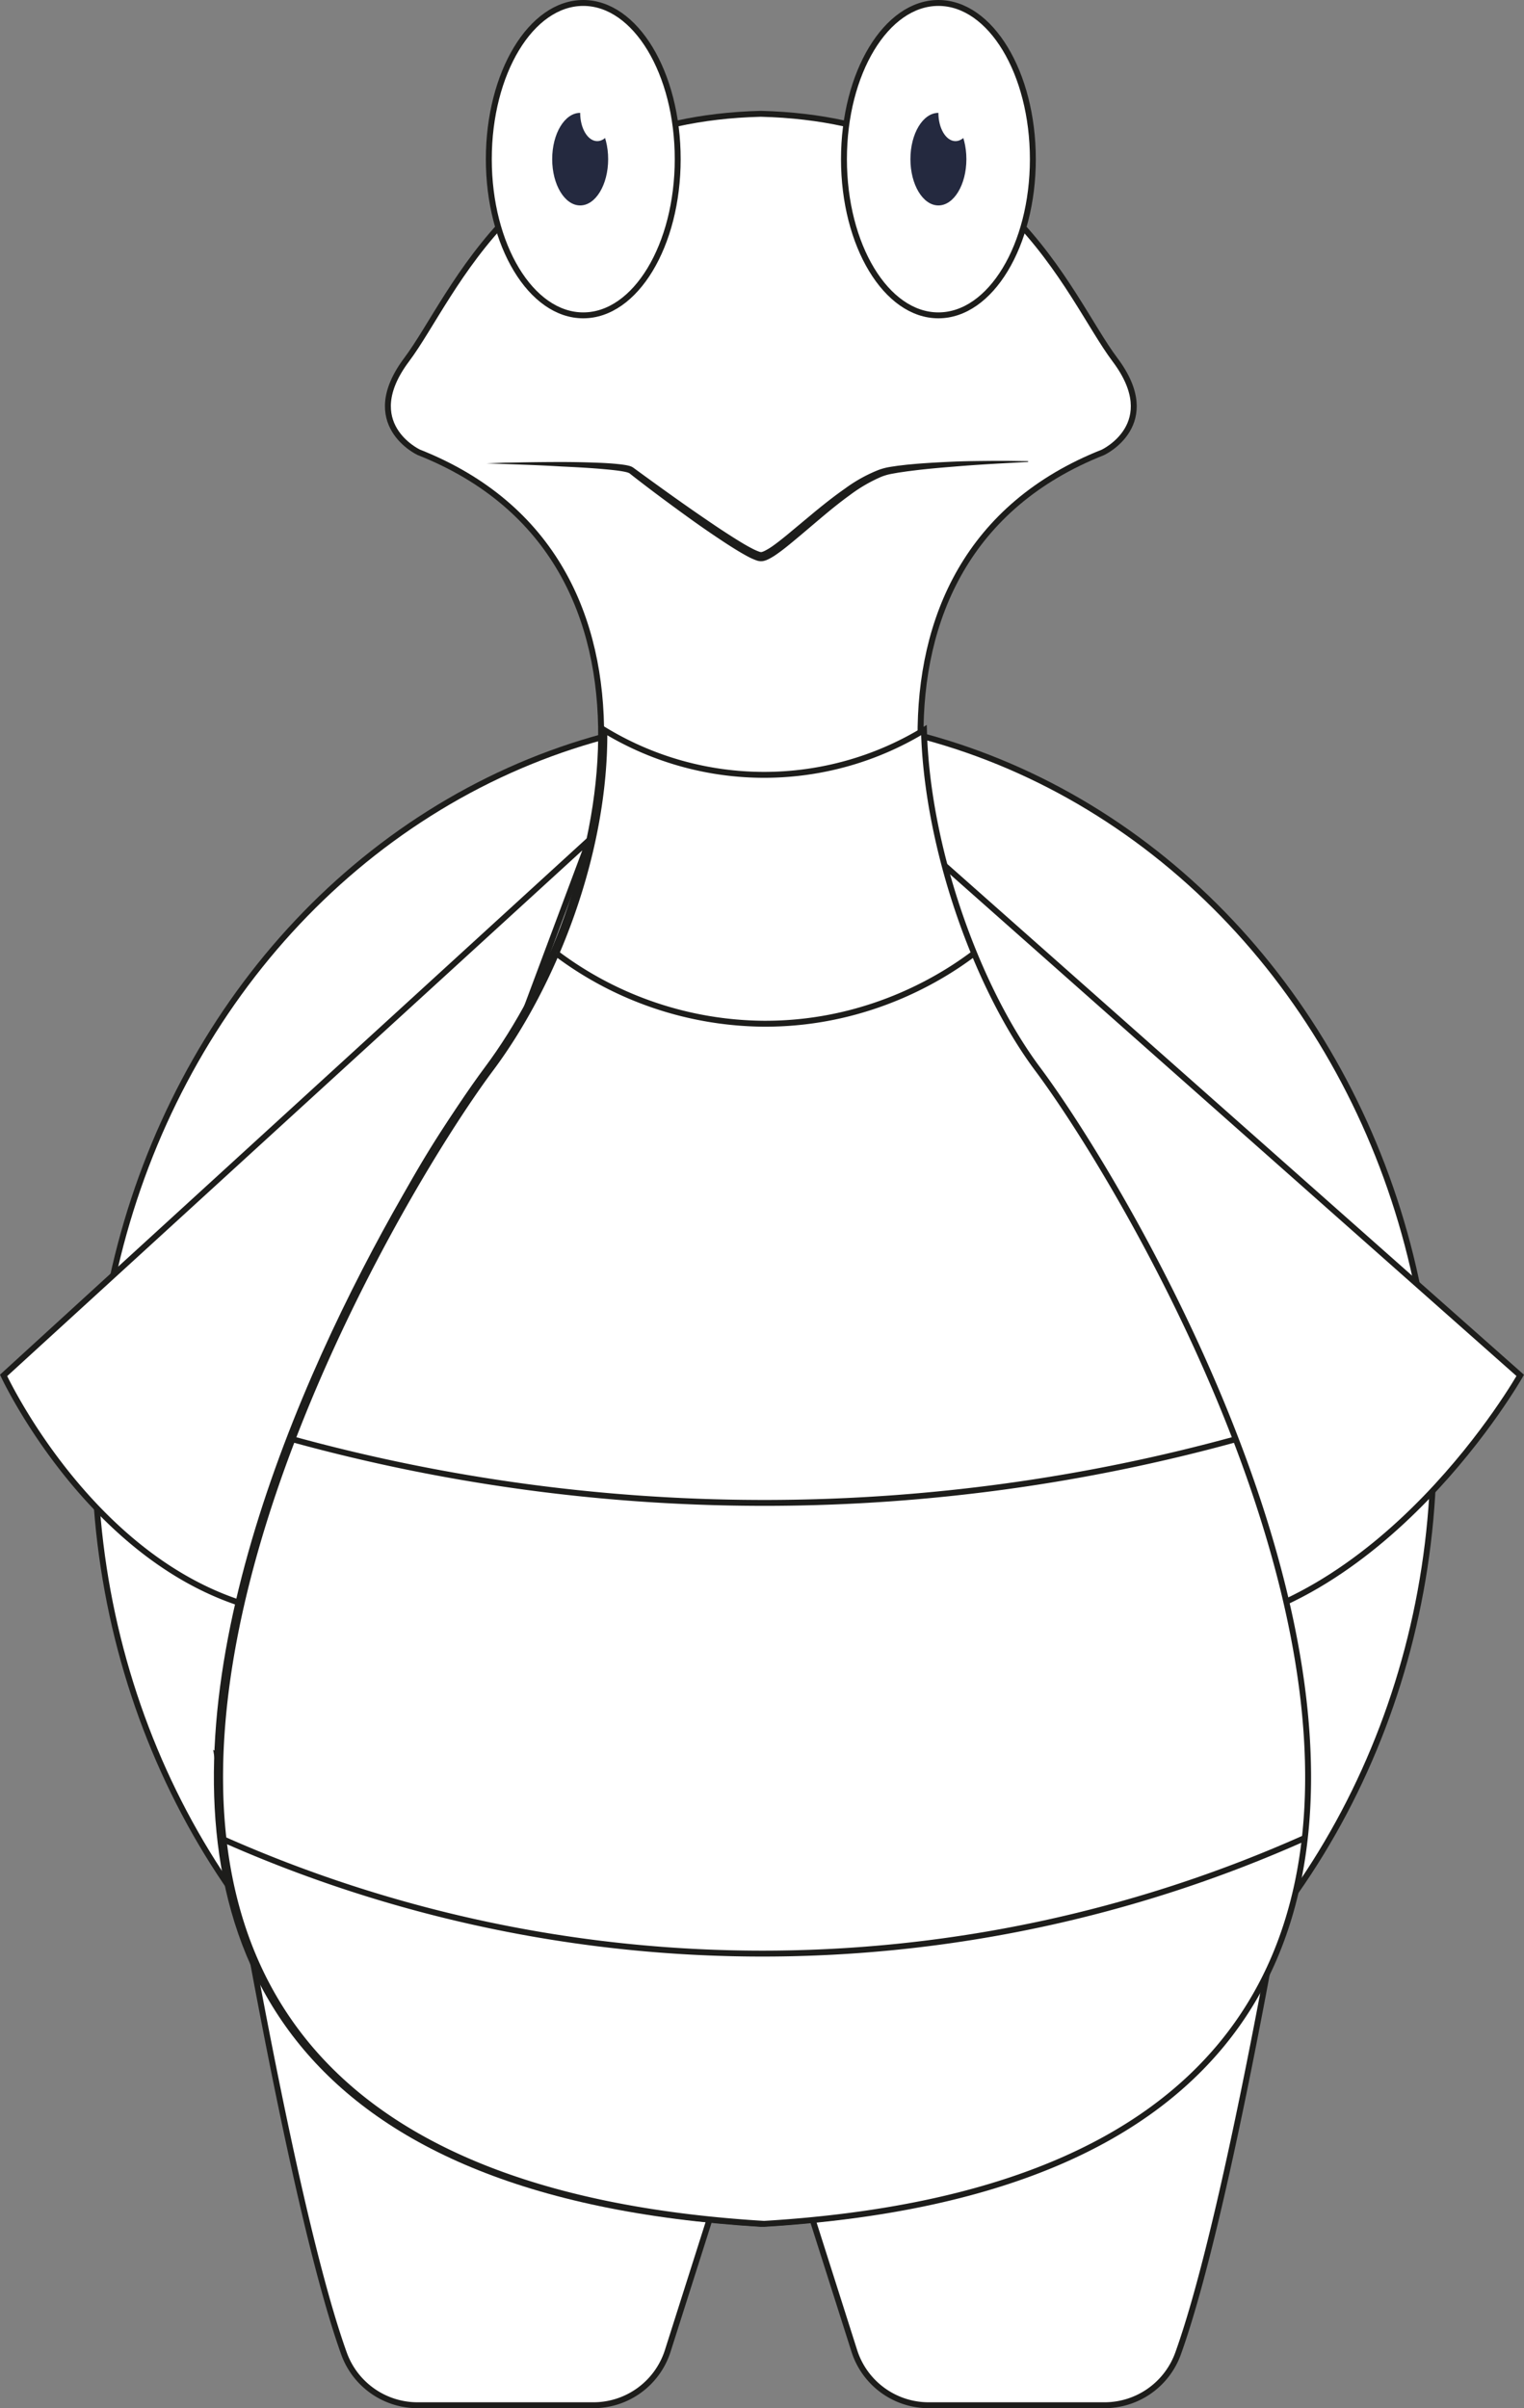 <svg xmlns="http://www.w3.org/2000/svg" viewBox="0 0 691.11 1092.05"><rect x="0" y="0" width="691.11" height="1092.05" fill="#808080" stroke="none"/><defs><style>.cls-1,.cls-3{fill:#fff;}.cls-1{stroke:#1d1d1b;stroke-miterlimit:10;stroke-width:2.68px;}.cls-2{fill:#24293f;}.cls-4{fill:#1d1d1b;}</style></defs><title>Recurso 3</title><g id="Capa_2" data-name="Capa 2"><g id="Capa_2-2" data-name="Capa 2"><ellipse class="cls-1" cx="346.51" cy="656.15" rx="303.64" ry="331.74"/><path class="cls-1" d="M109.53,727.13C39.09,704.48,1.63,623.7,1.63,623.7L267.27,380.88l-31.16,83.35c-28.42,39.54-43.38,57.28-71.7,117.16A956.37,956.37,0,0,0,109.53,727.13Z"/><path class="cls-1" d="M533.13,739.77C627.26,733.37,689.4,623.7,689.4,623.7L415.23,380.88,378.68,475.2Z"/><path class="cls-1" d="M591.73,796.36s-31.7,199-57.44,270.74a35.46,35.46,0,0,1-33.36,23.6H421.12A35.38,35.38,0,0,1,387.4,1066L354.57,962.76Z"/><path class="cls-1" d="M98.5,796.36s31.7,199,57.44,270.74a35.46,35.46,0,0,0,33.36,23.6h79.81A35.38,35.38,0,0,0,302.83,1066l32.83-103.28Z"/><path class="cls-1" d="M469.09,484.79c-56.66-75.85-91.39-231.21,31.07-279.65,0,0,27.42-12.79,5.48-42S455.84,54.35,345,51.61C234.22,54.35,206.34,133.86,184.41,163.1s5.48,42,5.48,42c122.47,48.44,87.74,203.8,31.08,279.65S-83.39,982.56,345,1008.45C773.45,982.56,525.75,560.65,469.09,484.79Z"/><ellipse class="cls-1" cx="264.5" cy="72.17" rx="42.83" ry="70.83"/><ellipse class="cls-1" cx="425.55" cy="72.17" rx="42.83" ry="70.83"/><ellipse class="cls-2" cx="263.1" cy="72.17" rx="12.69" ry="20.99"/><ellipse class="cls-2" cx="425.55" cy="72.17" rx="12.69" ry="20.99"/><path class="cls-1" d="M346.51,1008.45c428.42-25.89,180.72-447.8,124.06-523.66C442.83,447.65,420.36,384.44,419,331.06a139.44,139.44,0,0,1-144.94,0c.56,55.42-22.66,115-51.62,153.73C165.79,560.65-81.91,982.56,346.51,1008.45Z"/><ellipse class="cls-3" cx="270.85" cy="51.18" rx="7.75" ry="12.82"/><ellipse class="cls-3" cx="433.3" cy="51.18" rx="7.75" ry="12.82"/><path class="cls-4" d="M220.62,210.11l8.46-.29,8.46-.16c5.64-.09,11.28-.15,16.93-.15s11.29.12,16.94.34c2.84.11,5.67.27,8.52.56,1.42.14,2.85.31,4.33.59.38.1.73.14,1.14.27a5.65,5.65,0,0,1,1.34.53l.37.22.22.16.42.31.85.62c9.09,6.63,18.22,13.23,27.47,19.62,4.63,3.18,9.26,6.38,14,9.42,2.35,1.52,4.71,3,7.1,4.43,1.2.7,2.4,1.39,3.6,2a24.76,24.76,0,0,0,3.52,1.59,2.49,2.49,0,0,0,.64.16c.12.06.27,0,.42,0s.45-.14.67-.19l.79-.36a28.81,28.81,0,0,0,3.34-2c2.22-1.55,4.4-3.3,6.57-5.06l13-10.83c4.38-3.58,8.84-7.11,13.53-10.38a67.79,67.79,0,0,1,15.14-8.4,28.14,28.14,0,0,1,4.32-1.21c1.44-.27,2.84-.44,4.26-.67l4.24-.5,4.23-.39c5.65-.45,11.3-.75,16.94-1s11.29-.28,16.94-.34l8.46,0,8.46.12v.35c-11.26.62-22.52,1.18-33.74,2.14-5.61.44-11.21.94-16.78,1.59l-4.17.52-4.14.6c-1.36.25-2.76.47-4.07.75a25,25,0,0,0-3.78,1.18,69.29,69.29,0,0,0-14.18,8.27c-4.51,3.26-8.85,6.79-13.14,10.41s-8.56,7.29-12.94,10.91c-2.19,1.81-4.4,3.6-6.8,5.28a29.66,29.66,0,0,1-3.86,2.38c-.38.17-.74.35-1.14.51a11.35,11.35,0,0,1-1.35.4,5.91,5.91,0,0,1-3.09-.28,28.76,28.76,0,0,1-4.17-1.89c-1.29-.69-2.53-1.41-3.76-2.14-2.46-1.48-4.85-3-7.22-4.57q-7.1-4.68-14-9.62c-9.17-6.6-18.25-13.3-27.16-20.26l-.83-.66-.43-.33a1.3,1.3,0,0,0-.2-.15l-.08,0a2.94,2.94,0,0,0-.63-.25,9.2,9.2,0,0,0-.91-.24c-1.28-.29-2.65-.49-4-.67-2.75-.34-5.55-.58-8.34-.82-5.6-.44-11.22-.73-16.84-1C243.17,210.84,231.9,210.54,220.62,210.11Z"/><path class="cls-1" d="M252.26,432.31a158.3,158.3,0,0,0,94.14,31.92c50.34.2,84.88-24,95.36-31.92"/><path class="cls-1" d="M132.63,652.65a807.32,807.32,0,0,0,217.88,28.86,807.28,807.28,0,0,0,209.88-28.86"/><path class="cls-1" d="M99.81,833.45a602.93,602.93,0,0,0,491.92,0"/></g></g></svg>